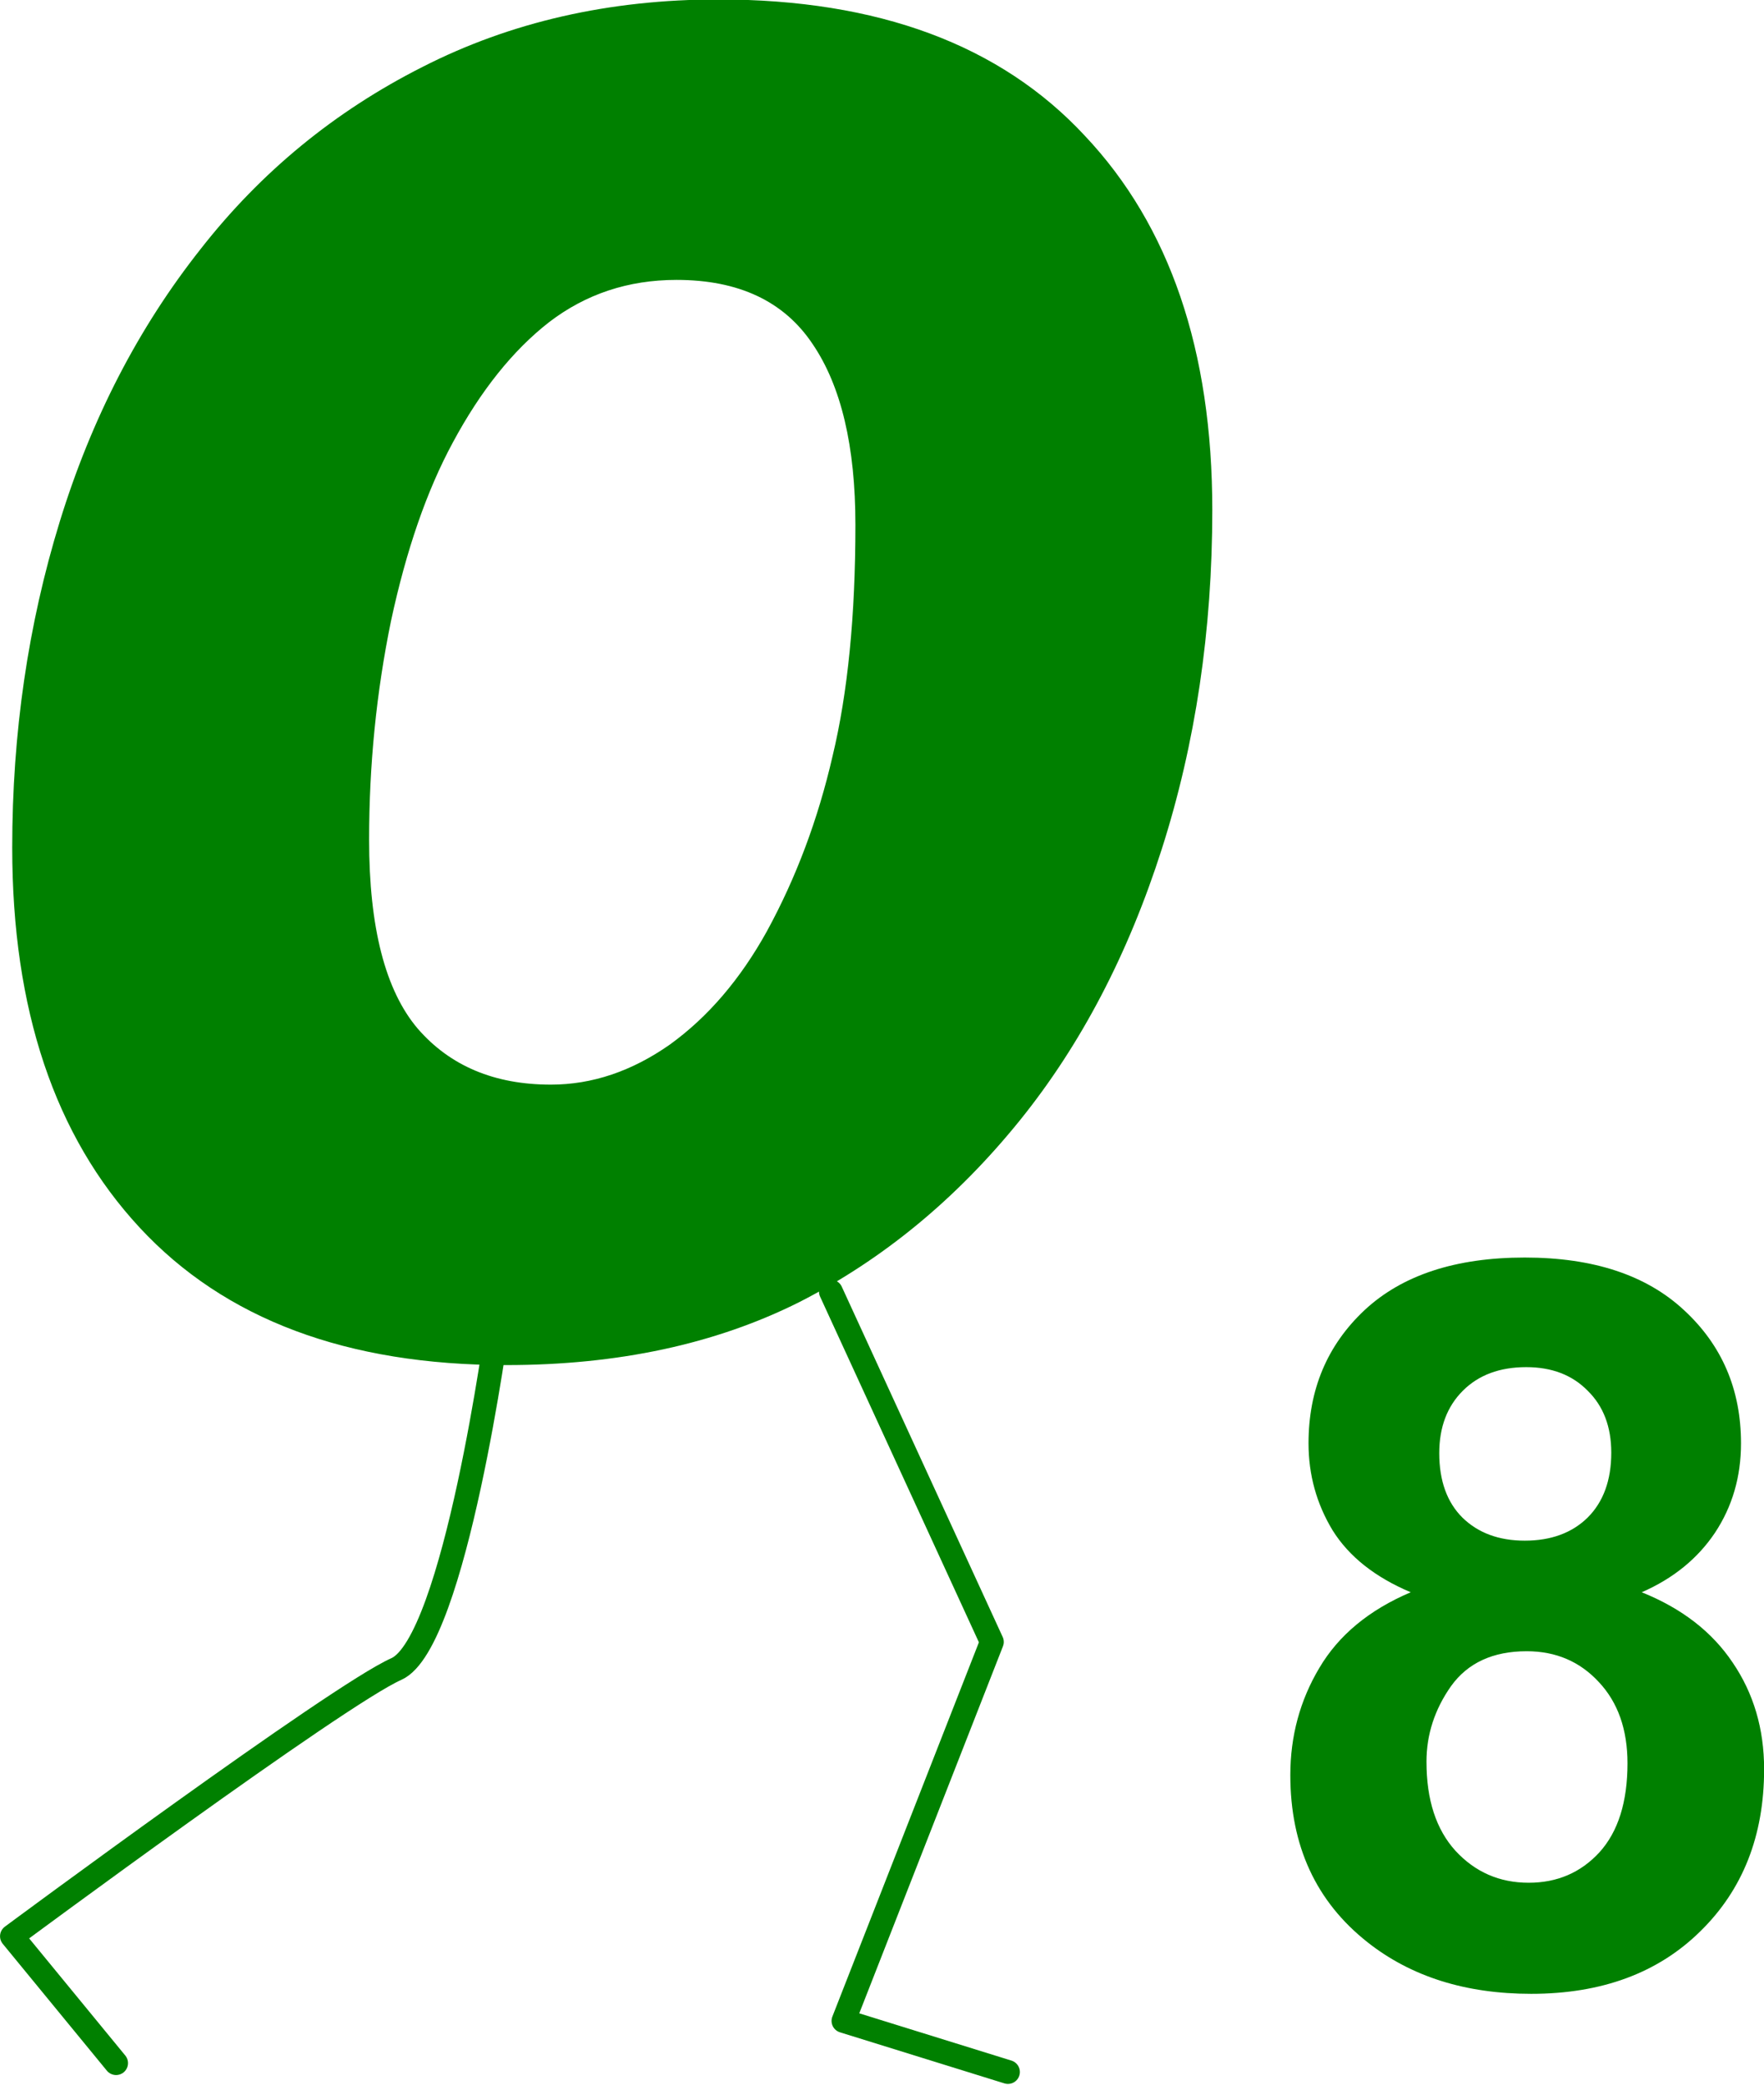 <?xml version="1.0" encoding="UTF-8" standalone="no"?>
<!-- Created with Inkscape (http://www.inkscape.org/) -->

<svg
   xmlns:dc="http://purl.org/dc/elements/1.1/"
   xmlns:cc="http://creativecommons.org/ns#"
   xmlns:rdf="http://www.w3.org/1999/02/22-rdf-syntax-ns#"
   xmlns:svg="http://www.w3.org/2000/svg"
   xmlns="http://www.w3.org/2000/svg"
   xmlns:sodipodi="http://sodipodi.sourceforge.net/DTD/sodipodi-0.dtd"
   xmlns:inkscape="http://www.inkscape.org/namespaces/inkscape"
   width="44.518mm"
   height="52.614mm"
   viewBox="0 0 44.518 52.614"
   version="1.1"
   id="svg8"
   inkscape:version="0.92.0 r15299"
   sodipodi:docname="cero-8.svg">
  <defs
     id="defs2" />
  <sodipodi:namedview
     id="base"
     pagecolor="#ffffff"
     bordercolor="#666666"
     borderopacity="1.0"
     inkscape:pageopacity="0.0"
     inkscape:pageshadow="2"
     inkscape:zoom="2.8"
     inkscape:cx="42.785513"
     inkscape:cy="107.38958"
     inkscape:document-units="mm"
     inkscape:current-layer="g4503"
     showgrid="false"
     fit-margin-top="0"
     fit-margin-left="0"
     fit-margin-right="0"
     fit-margin-bottom="0"
     inkscape:window-width="1920"
     inkscape:window-height="1017"
     inkscape:window-x="-8"
     inkscape:window-y="-8"
     inkscape:window-maximized="1" />
  <g
     inkscape:label="Layer 1"
     inkscape:groupmode="layer"
     id="layer1"
     transform="translate(-76.912,-208.152)">
    <g
       id="g4503"
       transform="matrix(0.301,0,0,0.301,84.525,86.241)">
      <g
         aria-label="8"
         transform="matrix(0.879,0,0,0.879,-38.843,462.008)"
         style="font-style:normal;font-variant:normal;font-weight:bold;font-stretch:normal;font-size:96px;line-height:25px;font-family:Arial;-inkscape-font-specification:'Arial, Bold';font-variant-ligatures:normal;font-variant-caps:normal;font-variant-numeric:normal;font-feature-settings:normal;text-align:start;letter-spacing:0px;word-spacing:0px;writing-mode:lr-tb;text-anchor:start;fill:#008000;fill-opacity:1;stroke:none"
         id="flowRoot5142" />
      <g
         id="g4544"
         transform="translate(-25.29,406.038)">
        <path
           inkscape:export-ydpi="90"
           inkscape:export-xdpi="90"
           inkscape:export-filename="/home/obijuan/develop/FPGAwars/Icestudio-block-icons/Bits/png/0-legs.png"
           d="m 69.664,107.278 13.494,29.374 -12.439,31.775 13.788,4.283 m -42.761,-62.916 c 0,0 -3.598,26.956 -8.524,29.132 -4.923,2.179 -32.221,22.403 -32.221,22.403 l 8.729,10.636"
           id="path6"
           inkscape:connector-curvature="0"
           style="fill:none;stroke:#008000;stroke-width:2;stroke-linecap:round;stroke-linejoin:round" />
        <g
           aria-label="o"
           transform="scale(0.912,1.097)"
           style="font-style:normal;font-weight:normal;font-size:179.184px;line-height:125%;font-family:sans-serif;letter-spacing:0px;word-spacing:0px;fill:#008000;fill-opacity:1;stroke:none;stroke-width:1px;stroke-linecap:butt;stroke-linejoin:miter;stroke-opacity:1"
           id="text4142">
          <path
             id="path4546"
             style="font-style:italic;font-variant:normal;font-weight:bold;font-stretch:normal;font-family:sans-serif;-inkscape-font-specification:'sans-serif Bold Italic';fill:#008000"
             d="m 111.449,38.051 q 0,13.824 -4.637,25.898 -4.637,12.074 -13.036,20.736 -8.749,9.012 -20.298,13.911 -11.549,4.812 -26.948,4.812 -21.961,0 -33.684,-10.499 Q 1.121,82.41 1.121,63.861 1.121,50.737 5.496,38.926 9.87,27.115 18.445,18.103 26.756,9.266 38.83,4.192 q 12.161,-5.162 27.21,-5.162 22.048,0 33.684,10.412 Q 111.449,19.765 111.449,38.051 Z M 70.502,70.248 q 4.025,-6.124 6.037,-13.386 2.1,-7.262 2.1,-17.673 0,-9.012 -3.937,-13.824 -3.937,-4.9 -12.511,-4.9 -6.649,0 -11.724,3.237 -4.987,3.237 -8.837,9.187 -3.587,5.512 -5.687,13.649 -2.012,8.137 -2.012,16.711 0,10.062 4.462,14.436 4.462,4.287 12.249,4.287 5.687,0 10.937,-3.062 5.25,-3.15 8.924,-8.662 z m 59.191,50.524 q -4.925,-1.728 -7.184,-4.734 -2.214,-3.043 -2.214,-6.649 0,-6.161 5.151,-10.181 5.196,-4.02 14.729,-4.02 9.443,0 14.639,4.02 5.241,4.02 5.241,10.181 0,3.832 -2.395,6.837 -2.395,2.968 -6.732,4.546 5.512,1.841 8.359,5.372 2.892,3.531 2.892,8.152 0,7.626 -5.874,12.397 -5.828,4.771 -15.543,4.771 -9.036,0 -15.046,-3.945 -7.094,-4.658 -7.094,-12.773 0,-4.471 2.666,-8.19 2.666,-3.757 8.404,-5.785 z m 2.621,-10.632 q 0,3.156 2.124,4.921 2.169,1.766 5.738,1.766 3.615,0 5.783,-1.766 2.169,-1.803 2.169,-4.959 0,-2.968 -2.169,-4.734 -2.124,-1.803 -5.648,-1.803 -3.66,0 -5.828,1.803 -2.169,1.803 -2.169,4.771 z m -1.175,23.592 q 0,4.358 2.666,6.8 2.711,2.442 6.732,2.442 3.931,0 6.506,-2.329 2.575,-2.367 2.575,-6.8 0,-3.869 -2.621,-6.199 -2.621,-2.367 -6.642,-2.367 -4.654,0 -6.958,2.667 -2.259,2.667 -2.259,5.785 z" />
        </g>
      </g>
    </g>
  </g>
</svg>
